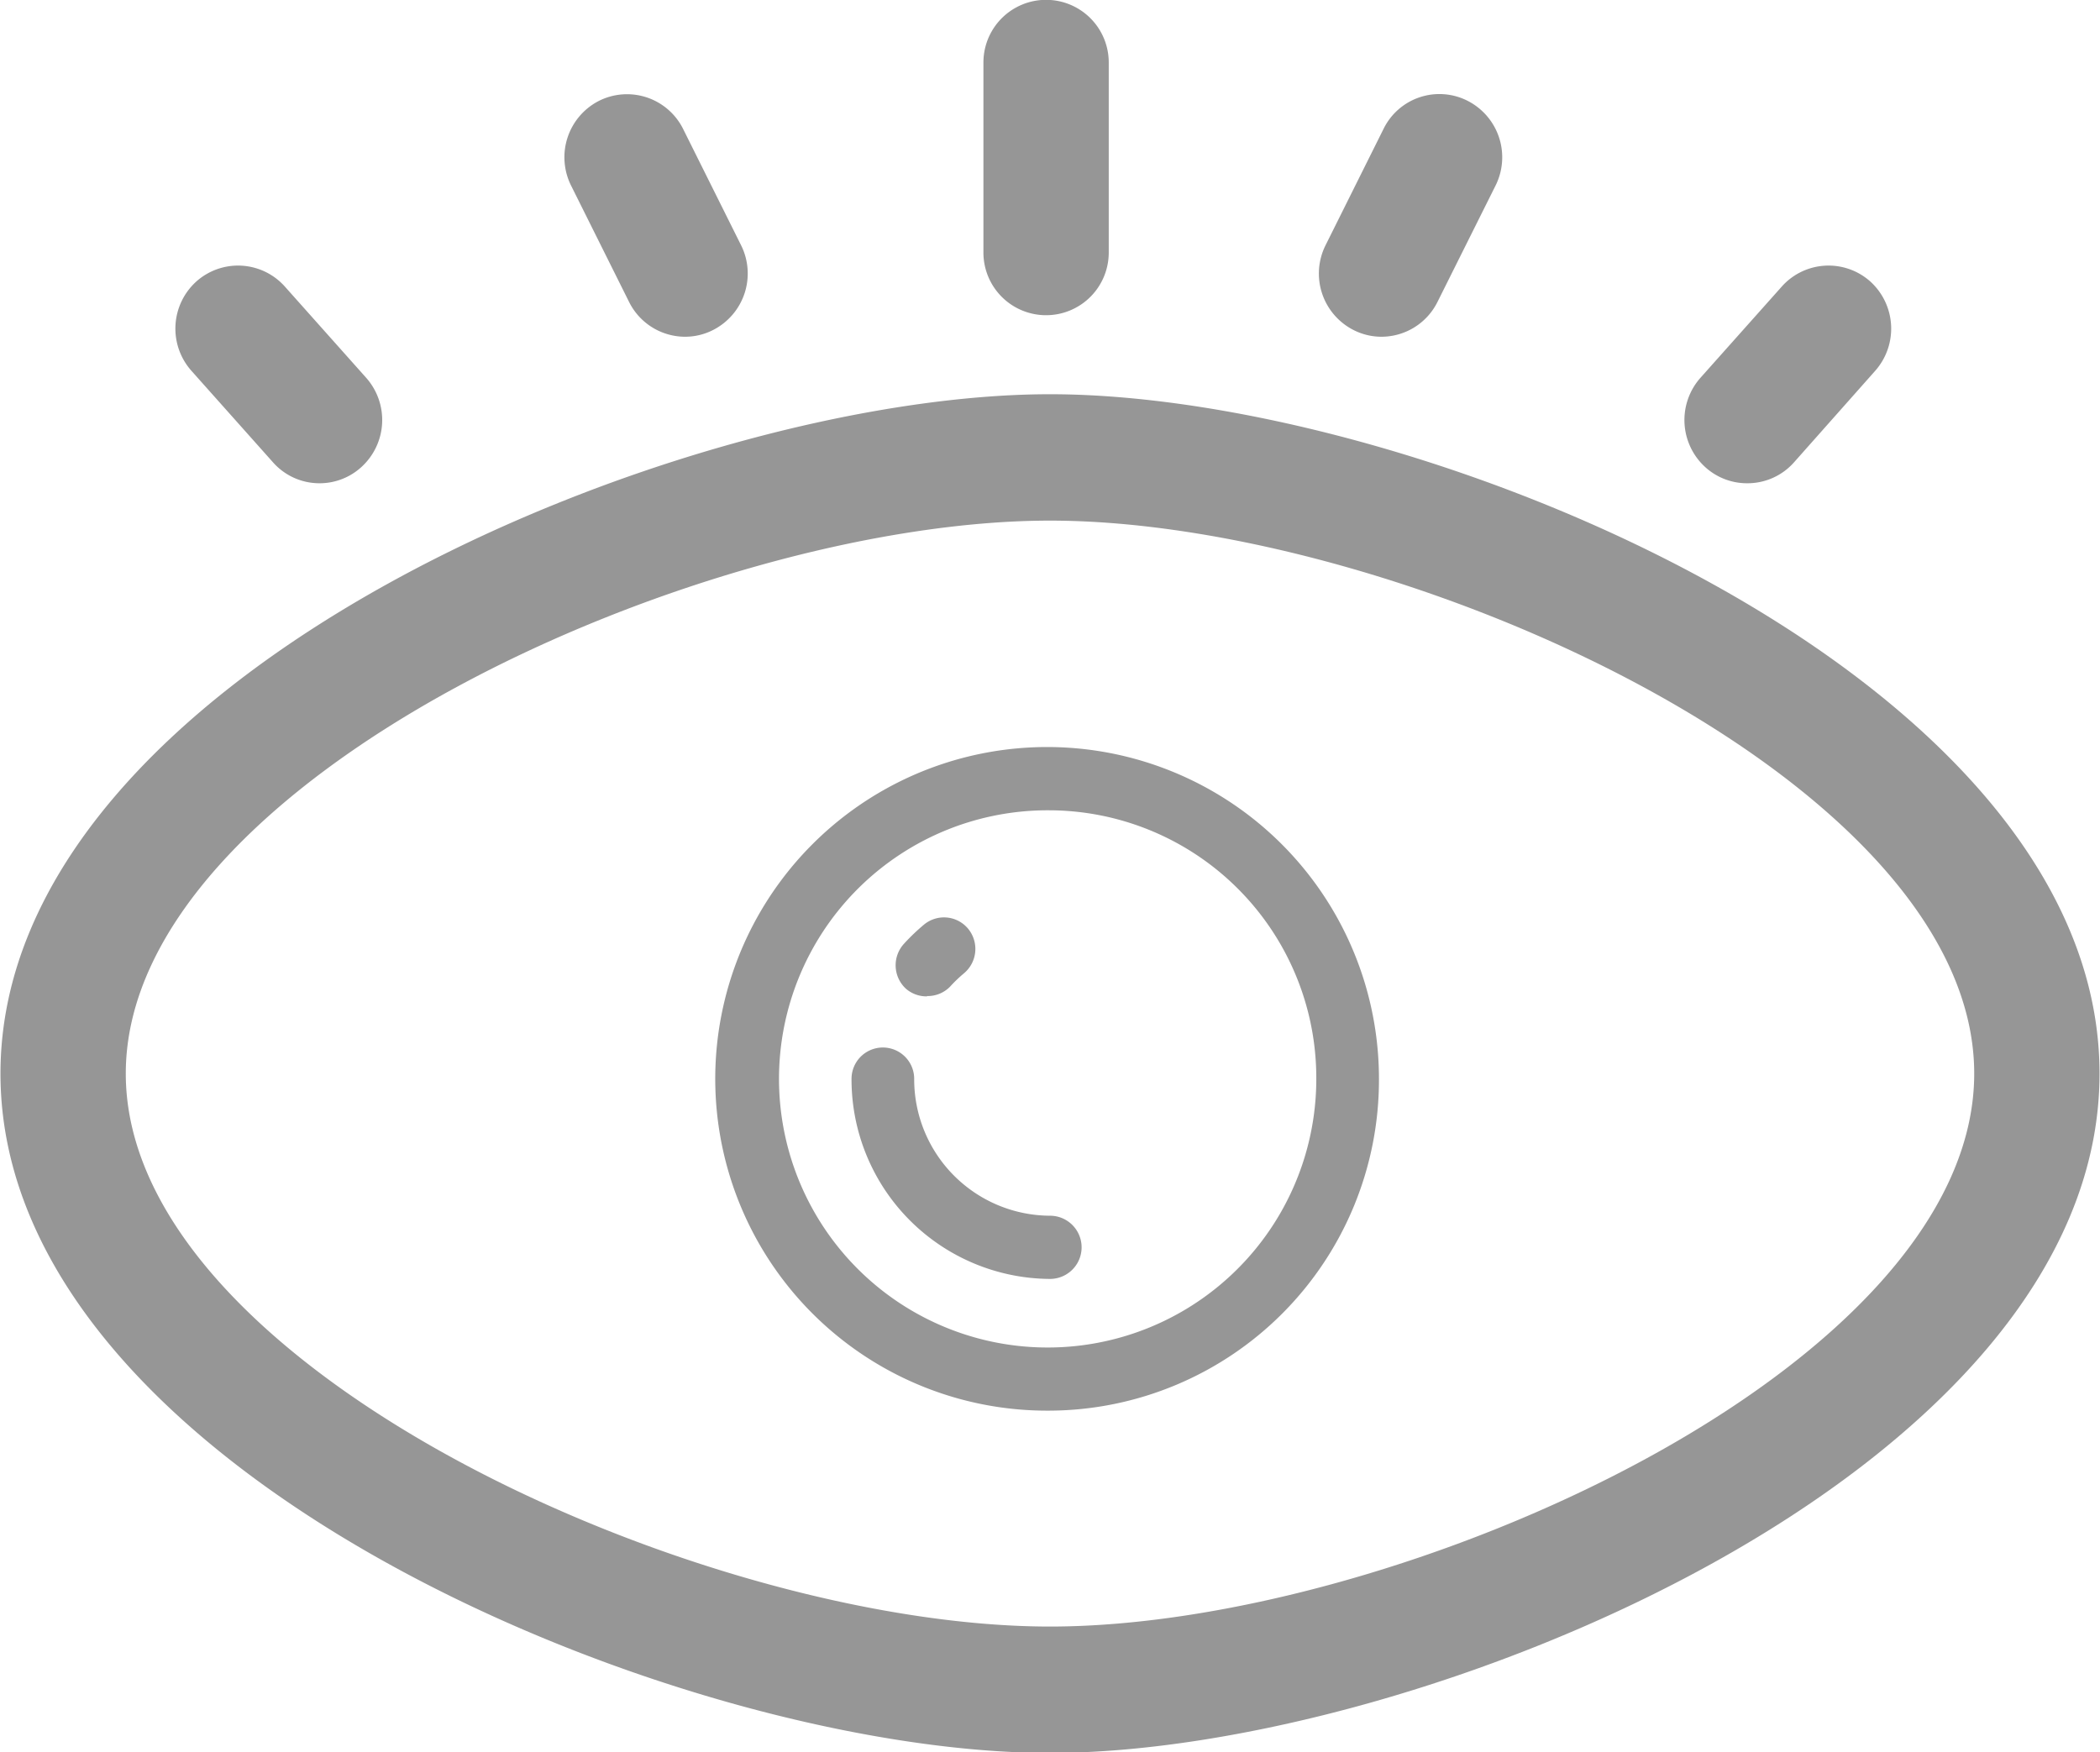 <svg xmlns="http://www.w3.org/2000/svg" width="26.812" height="22.375" viewBox="0 0 26.812 22.375">
  <defs>
    <style>
      .cls-1 {
        fill: #969696;
        fill-rule: evenodd;
      }
    </style>
  </defs>
  <path class="cls-1" d="M285.5,256.165c-4.707,0-13.4-3.577-13.4-8.675s8.693-8.675,13.4-8.675,13.4,3.577,13.4,8.675S290.207,256.165,285.5,256.165Zm0-15.736c-4.445,0-11.8,3.3-11.8,7.061s7.355,7.061,11.8,7.061,11.8-3.3,11.8-7.061S289.945,240.429,285.5,240.429Zm0,11.365a4.237,4.237,0,1,1,4.2-4.237A4.224,4.224,0,0,1,285.5,251.794Zm0-7.666a3.43,3.43,0,1,0,3.4,3.429A3.418,3.418,0,0,0,285.5,244.128Zm-1.571,2.376a0.4,0.4,0,0,1-.271-0.1,0.407,0.407,0,0,1-.023-0.571,2.6,2.6,0,0,1,.257-0.246,0.4,0.4,0,0,1,.564.055,0.406,0.406,0,0,1-.055.568,1.777,1.777,0,0,0-.177.17A0.4,0.4,0,0,1,283.929,246.5Zm1.571,3.608a2.548,2.548,0,0,1-2.534-2.555,0.4,0.4,0,1,1,.8,0,1.742,1.742,0,0,0,1.734,1.748A0.4,0.4,0,0,1,285.5,250.112Zm-0.05-12.306a0.8,0.8,0,0,1-.8-0.807v-2.42a0.8,0.8,0,1,1,1.6,0V237A0.8,0.8,0,0,1,285.45,237.806Zm-4.609.275a0.8,0.8,0,0,1-.715-0.444l-0.74-1.485a0.809,0.809,0,0,1,.355-1.083,0.8,0.8,0,0,1,1.074.357l0.74,1.485a0.809,0.809,0,0,1-.355,1.083A0.785,0.785,0,0,1,280.841,238.081Zm-4.667,1.871a0.791,0.791,0,0,1-.595-0.268l-1.04-1.167a0.811,0.811,0,0,1,.06-1.14,0.8,0.8,0,0,1,1.13.061l1.04,1.167a0.812,0.812,0,0,1-.061,1.14A0.791,0.791,0,0,1,276.174,239.952Zm13.558-1.871a0.788,0.788,0,0,1-.359-0.087,0.809,0.809,0,0,1-.354-1.083l0.74-1.485a0.794,0.794,0,0,1,1.074-.357,0.809,0.809,0,0,1,.355,1.083l-0.741,1.485A0.8,0.8,0,0,1,289.732,238.081Zm4.668,1.871a0.792,0.792,0,0,1-.535-0.207,0.813,0.813,0,0,1-.06-1.14l1.04-1.167a0.8,0.8,0,0,1,1.13-.061,0.813,0.813,0,0,1,.06,1.14L295,239.684A0.793,0.793,0,0,1,294.4,239.952Z" transform="translate(-272.094 -233.781)"/>
</svg>
